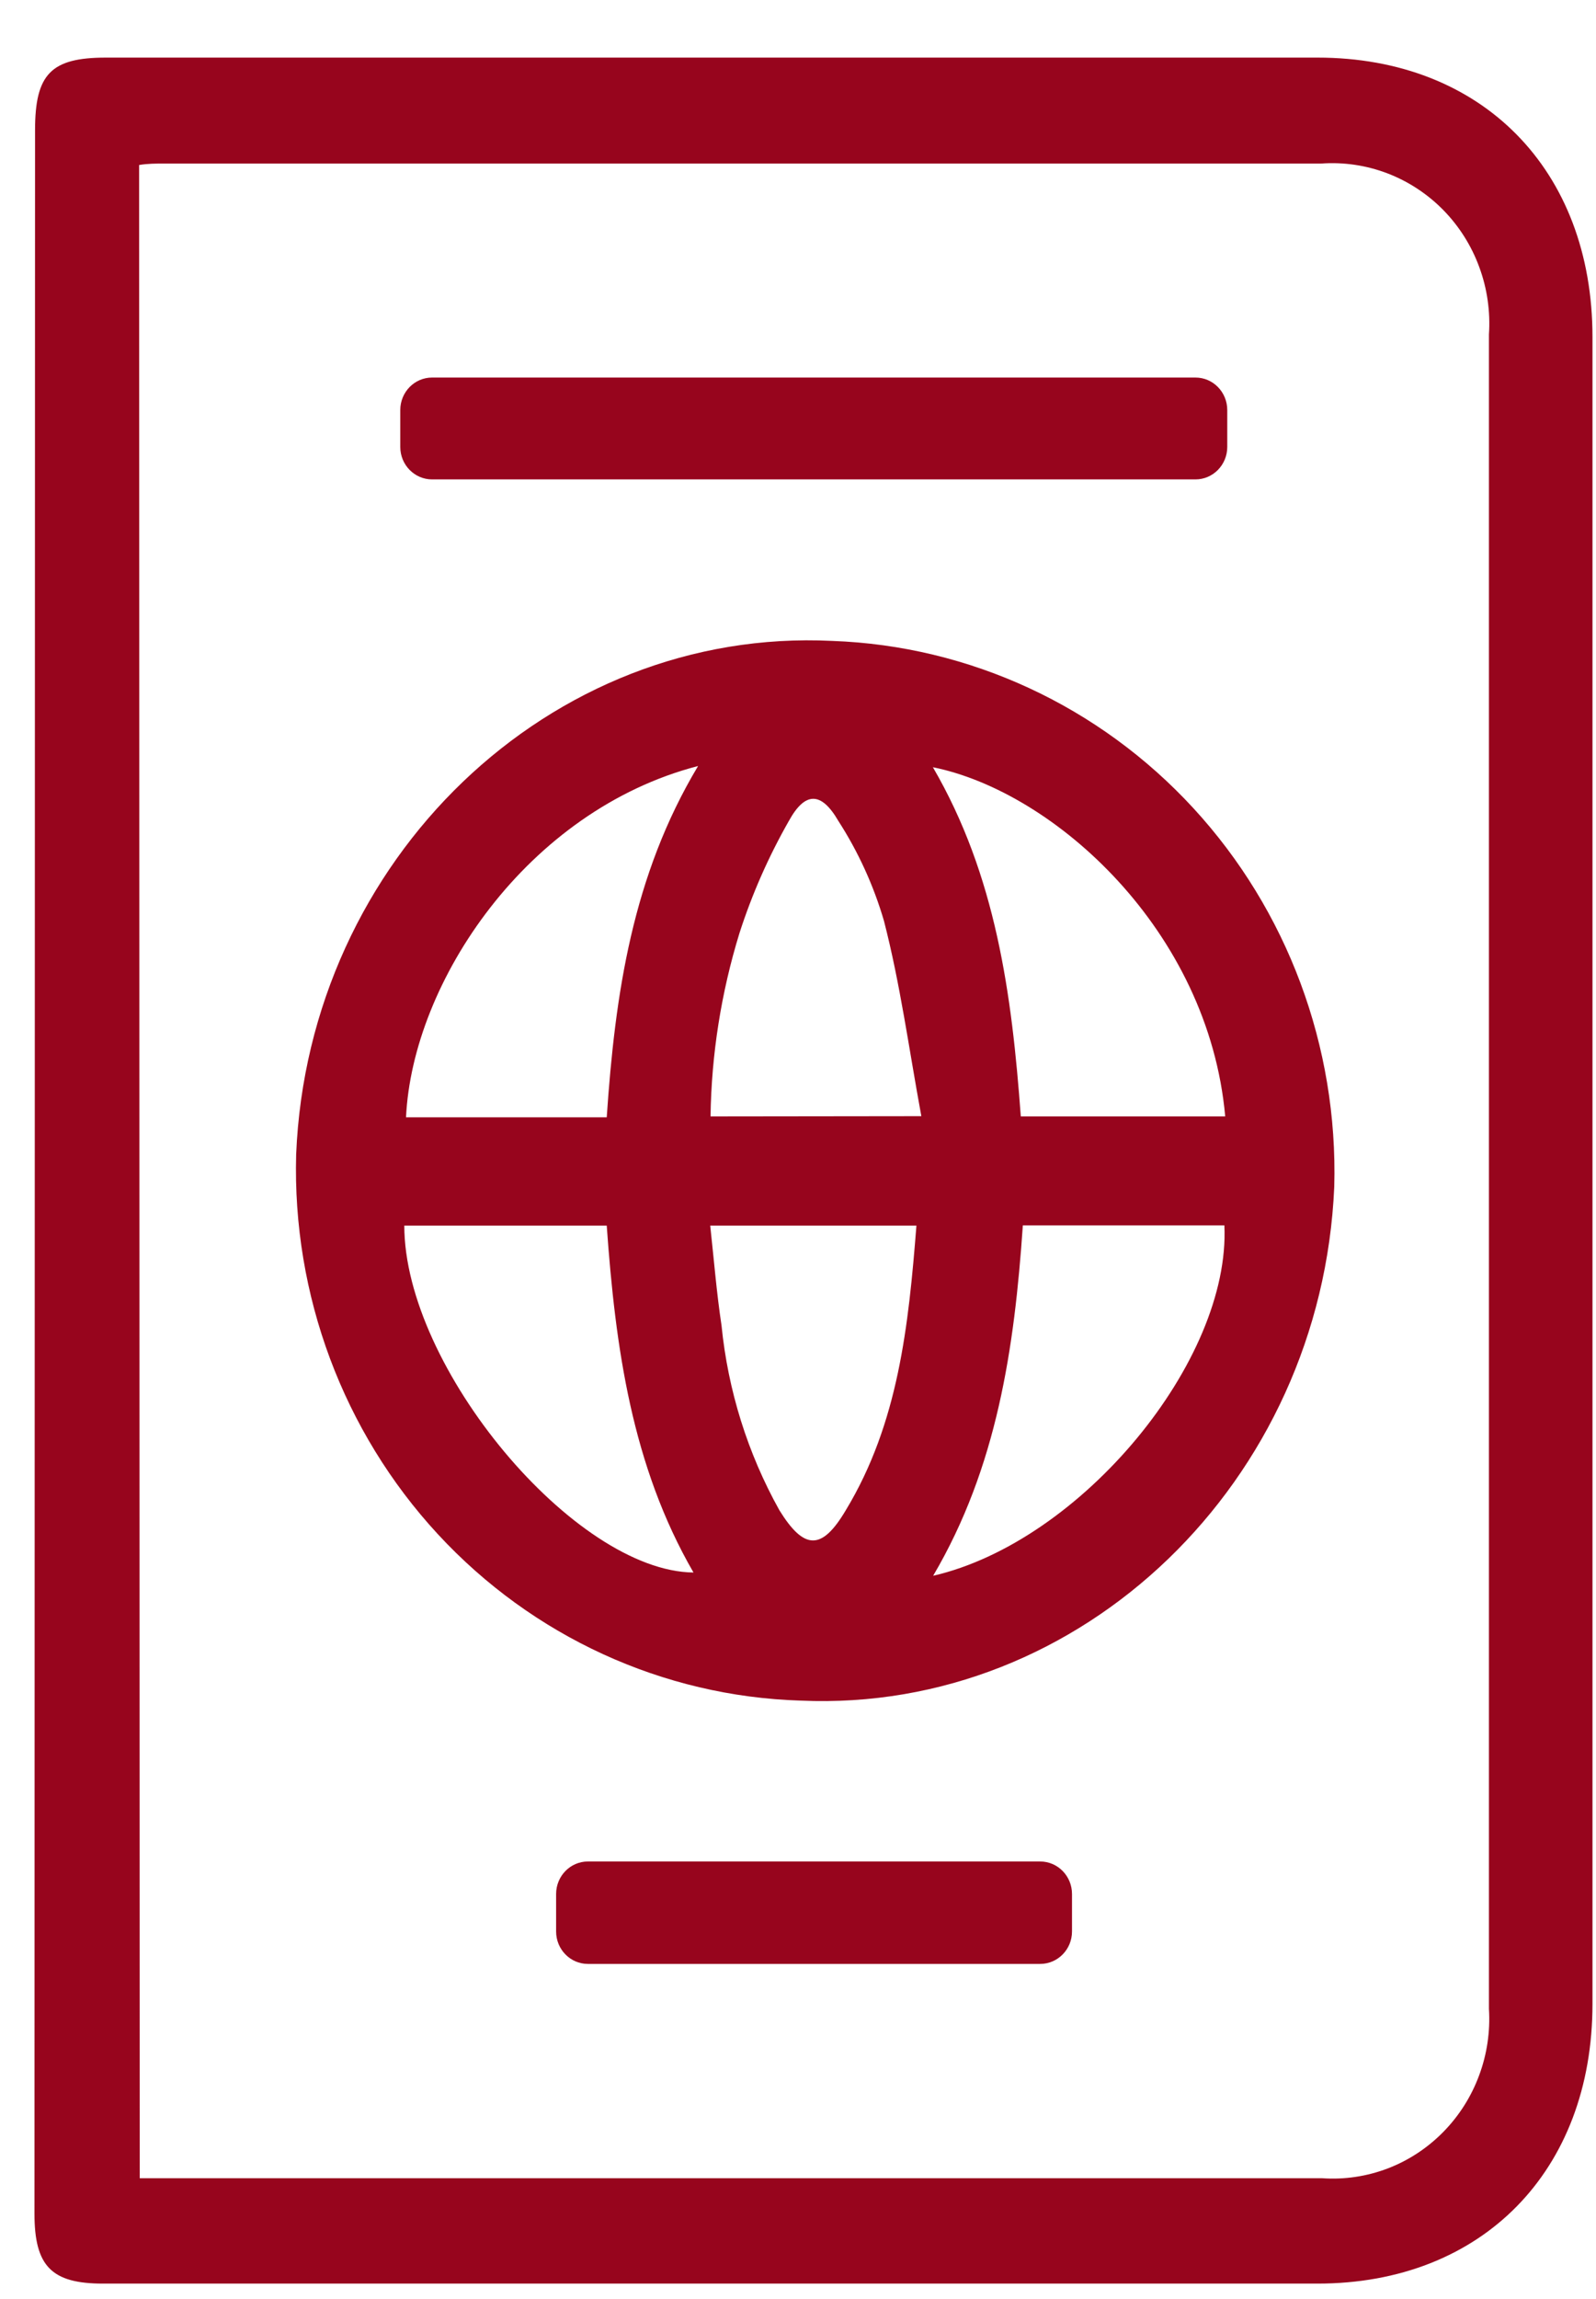 <svg width="25" height="36" viewBox="0 0 25 36" fill="none" xmlns="http://www.w3.org/2000/svg">
<path d="M0.549 2.039C0.549 1.16 0.798 0.902 1.659 0.902H20.637C23.214 0.902 24.945 2.658 24.945 5.279V31.377C24.945 33.998 23.214 35.759 20.637 35.759H1.613C0.807 35.759 0.54 35.486 0.54 34.664L0.549 2.039ZM2.189 34.109H20.714C21.062 34.133 21.411 34.08 21.737 33.956C22.064 33.831 22.36 33.636 22.607 33.385C22.854 33.134 23.046 32.832 23.169 32.499C23.293 32.167 23.345 31.811 23.323 31.456C23.323 22.716 23.323 13.977 23.323 5.237C23.347 4.879 23.296 4.52 23.172 4.184C23.049 3.847 22.856 3.542 22.607 3.288C22.358 3.035 22.059 2.839 21.729 2.713C21.399 2.588 21.047 2.536 20.696 2.561H2.578C2.447 2.561 2.311 2.561 2.179 2.584L2.189 34.109Z" fill="#97051D"/>
<path d="M20.9 18.582C20.701 23.205 16.946 26.824 12.543 26.63C10.384 26.564 8.34 25.626 6.858 24.023C5.376 22.419 4.578 20.282 4.639 18.078C4.829 13.456 8.616 9.818 13.037 10.036C15.187 10.113 17.221 11.055 18.694 12.656C20.167 14.257 20.96 16.387 20.9 18.582ZM19.192 17.482C18.93 14.57 16.515 12.398 14.613 12.014C15.6 13.71 15.849 15.559 15.99 17.482H19.192ZM16.022 19.188C15.89 21.115 15.618 22.974 14.617 24.675C16.941 24.139 19.278 21.305 19.179 19.188H16.022ZM9.504 17.496C9.635 15.559 9.907 13.71 10.935 11.995C8.258 12.689 6.46 15.374 6.36 17.496H9.531H9.504ZM6.333 19.192C6.333 21.416 9.005 24.605 10.863 24.624C9.898 22.955 9.64 21.106 9.504 19.192H6.333ZM14.432 17.478C14.237 16.419 14.101 15.407 13.847 14.422C13.685 13.867 13.444 13.339 13.132 12.855C12.864 12.393 12.611 12.393 12.357 12.855C12.04 13.411 11.78 14 11.583 14.612C11.297 15.541 11.144 16.508 11.13 17.482L14.432 17.478ZM11.125 19.192C11.184 19.733 11.225 20.246 11.302 20.755C11.403 21.773 11.712 22.759 12.208 23.648C12.597 24.277 12.874 24.282 13.249 23.648C14.074 22.285 14.232 20.755 14.355 19.192H11.125Z" fill="#97051D"/>
<path d="M18.726 5.912H6.768C6.493 5.912 6.27 6.14 6.27 6.421V6.999C6.27 7.279 6.493 7.507 6.768 7.507H18.726C19.001 7.507 19.224 7.279 19.224 6.999V6.421C19.224 6.14 19.001 5.912 18.726 5.912Z" fill="#97051D"/>
<path d="M16.293 29.149H9.209C8.934 29.149 8.711 29.377 8.711 29.658V30.245C8.711 30.526 8.934 30.753 9.209 30.753H16.293C16.569 30.753 16.792 30.526 16.792 30.245V29.658C16.792 29.377 16.569 29.149 16.293 29.149Z" fill="#97051D"/>
</svg>
